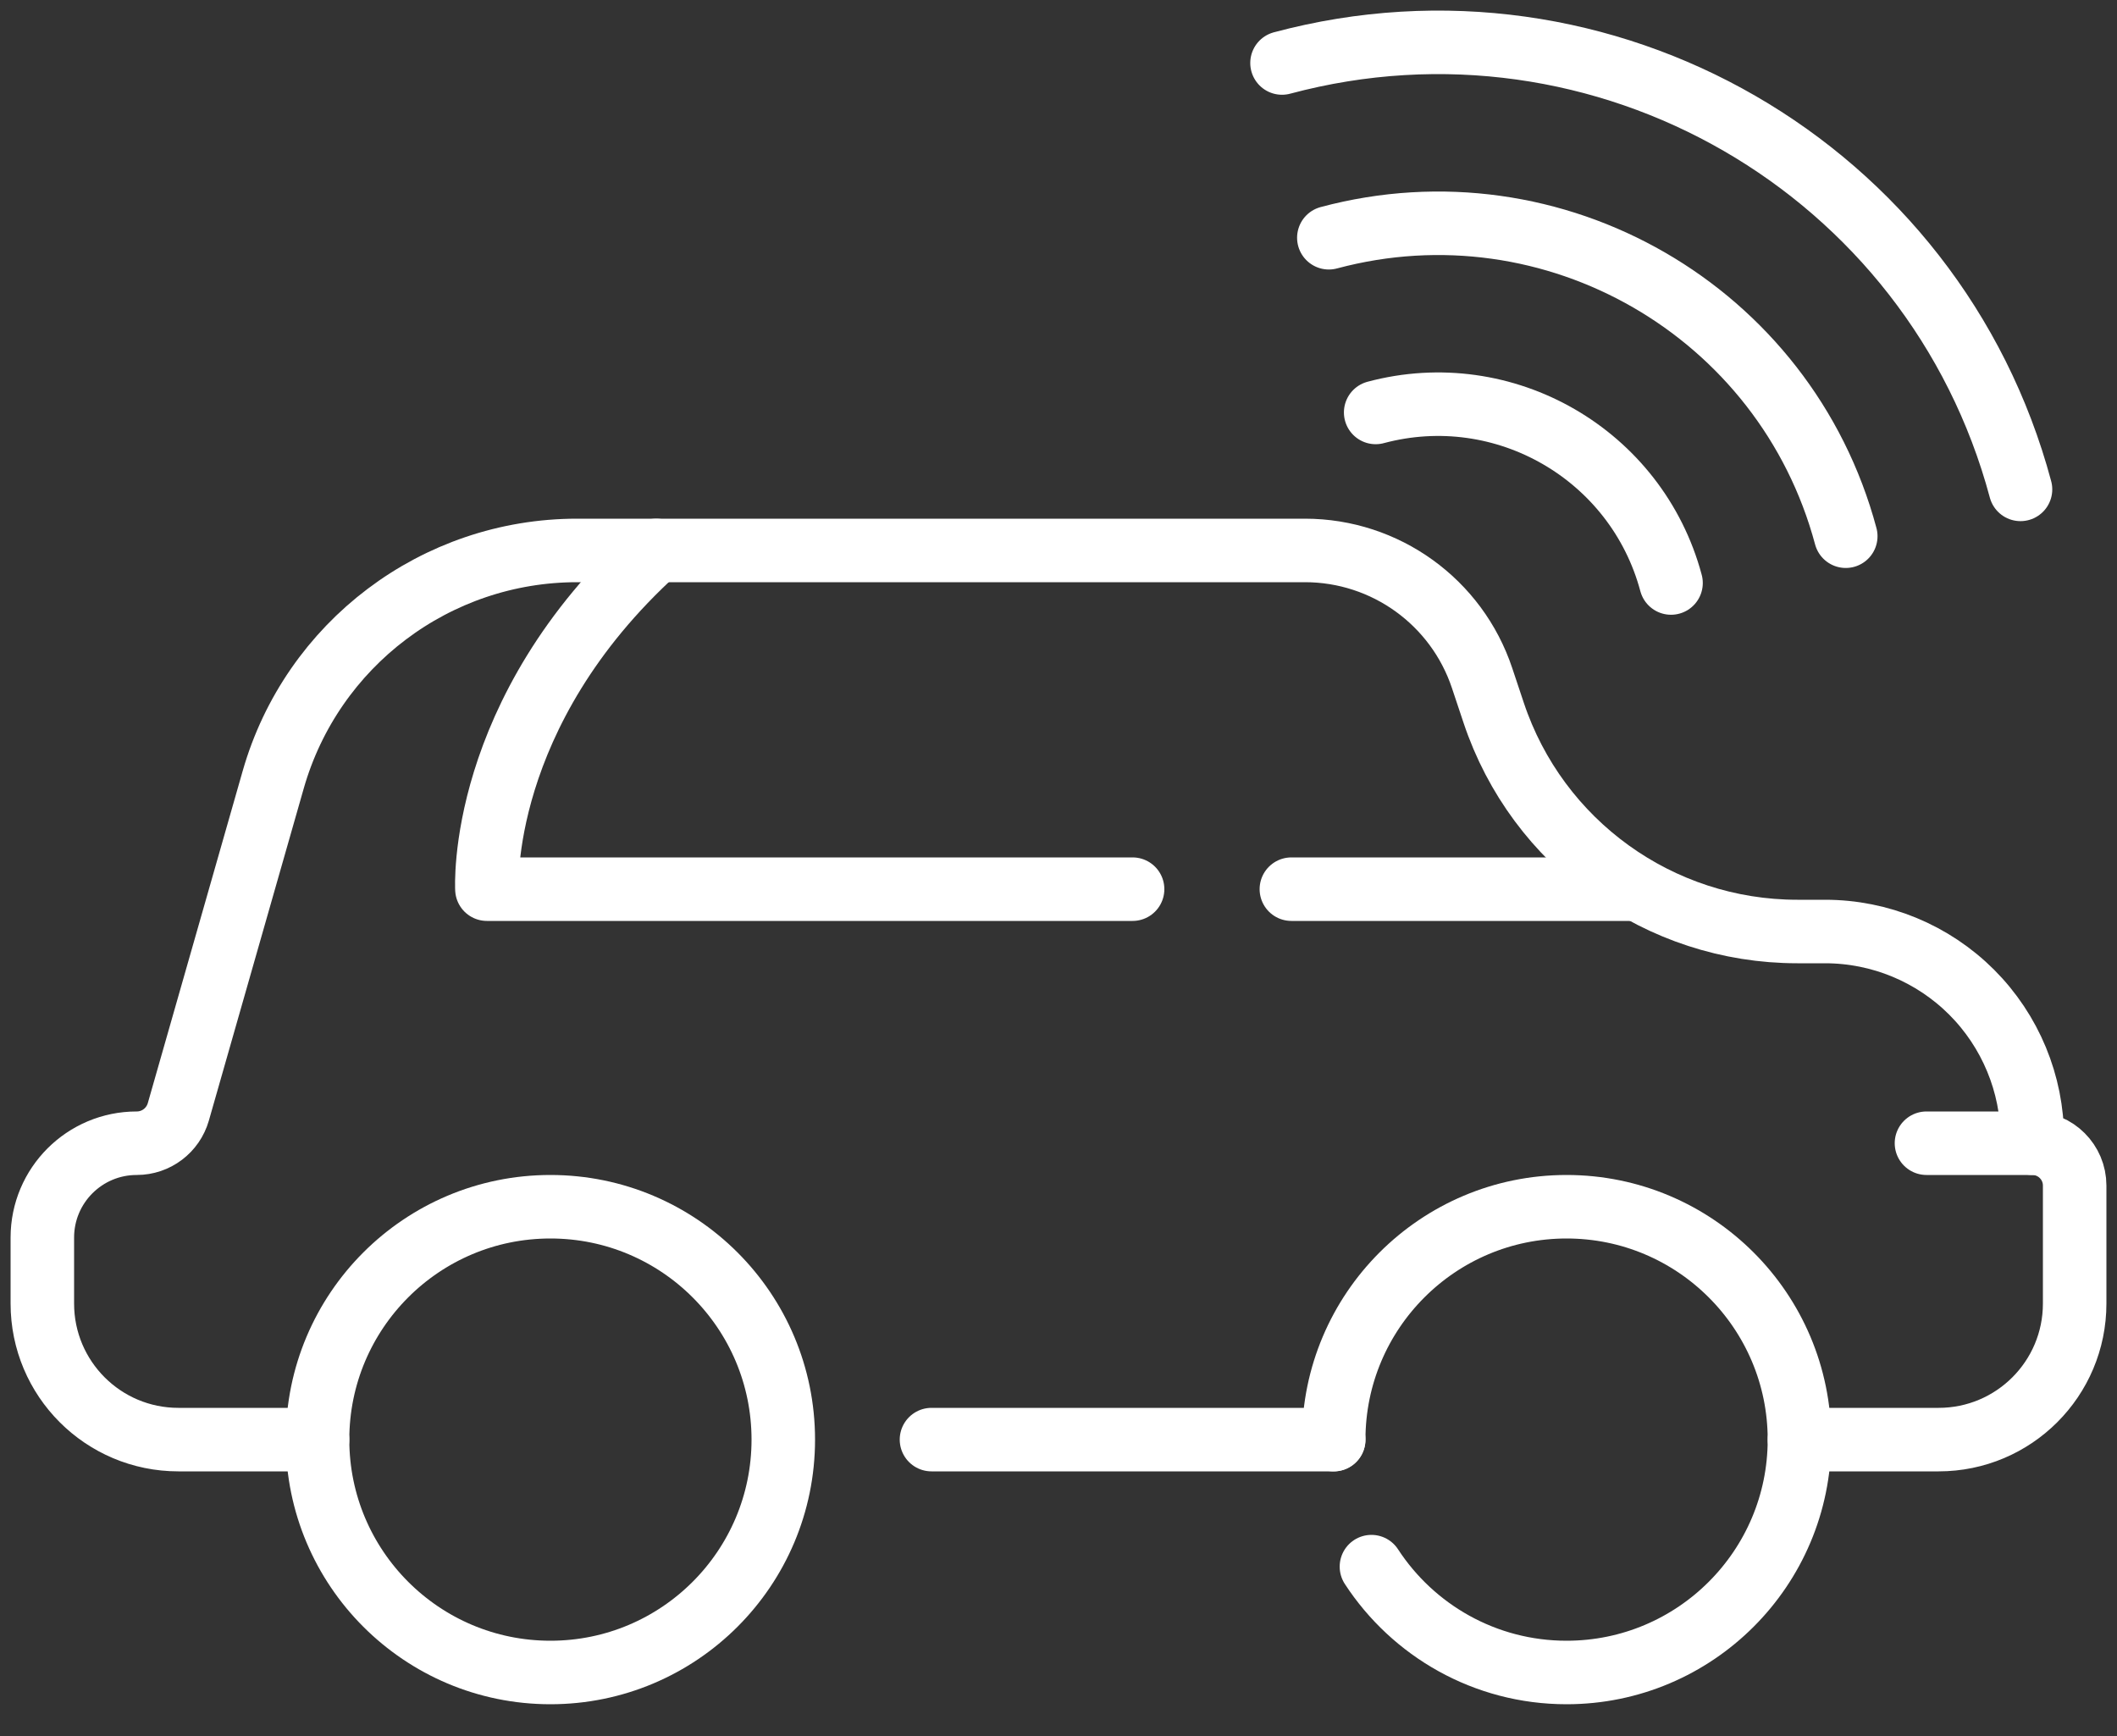 <svg width="50" height="41" viewBox="0 0 50 41" fill="none" xmlns="http://www.w3.org/2000/svg">
<rect x="0" y="0" width="50" height="41" fill="#333333" stroke="none"/>
<path d="M48 27H45.5" stroke="white" stroke-width="1.5" stroke-miterlimit="2" stroke-linecap="round" stroke-linejoin="round"/>
<path d="M38.5 21H30.5" stroke="white" stroke-width="1.5" stroke-miterlimit="2" stroke-linecap="round" stroke-linejoin="round"/>
<path d="M26.75 21H11.5C11.5 21 11.266 16.835 15.5 13" stroke="white" stroke-width="1.5" stroke-miterlimit="2" stroke-linecap="round" stroke-linejoin="round"/>
<path d="M13 39.5C16.038 39.5 18.5 37.037 18.5 34C18.5 30.962 16.038 28.5 13 28.5C9.962 28.5 7.5 30.962 7.5 34C7.5 37.037 9.962 39.5 13 39.5Z" stroke="white" stroke-width="1.5" stroke-miterlimit="2" stroke-linecap="round" stroke-linejoin="round"/>
<path d="M31.5 34C31.5 30.964 33.964 28.5 37 28.5C40.036 28.5 42.5 30.964 42.5 34C42.5 37.036 40.036 39.5 37 39.5C35.071 39.5 33.372 38.505 32.391 37" stroke="white" stroke-width="1.5" stroke-miterlimit="2" stroke-linecap="round" stroke-linejoin="round"/>
<path d="M7.5 34H4.213C2.438 34 1 32.562 1 30.787C1 30.26 1 29.724 1 29.228C1 27.997 1.998 27 3.228 27H3.23C3.686 27 4.086 26.698 4.212 26.259C4.631 24.792 5.6 21.4 6.453 18.414C7.369 15.209 10.298 13 13.63 13H30.821C32.719 13 34.405 14.215 35.005 16.016C35.094 16.281 35.185 16.554 35.277 16.831C36.306 19.918 39.195 22 42.449 22H43.106C44.404 22 45.649 22.516 46.567 23.433C47.484 24.351 48 25.596 48 26.894V27C48.552 27 49 27.448 49 28C49 28.735 49 29.777 49 30.787C49 32.562 47.562 34 45.787 34H42.5" stroke="white" stroke-width="1.5" stroke-miterlimit="2" stroke-linecap="round" stroke-linejoin="round"/>
<path d="M31.5 34H22" stroke="white" stroke-width="1.5" stroke-miterlimit="2" stroke-linecap="round" stroke-linejoin="round"/>
<path d="M32.491 9.741C35.528 8.928 38.654 10.733 39.467 13.769" stroke="white" stroke-width="1.5" stroke-miterlimit="2" stroke-linecap="round" stroke-linejoin="round"/>
<path d="M31.385 5.615C36.699 4.191 42.17 7.349 43.594 12.664" stroke="white" stroke-width="1.5" stroke-miterlimit="2" stroke-linecap="round" stroke-linejoin="round"/>
<path d="M30.279 1.488C37.871 -0.546 45.687 3.966 47.721 11.558" stroke="white" stroke-width="1.5" stroke-miterlimit="2" stroke-linecap="round" stroke-linejoin="round"/>
</svg>
